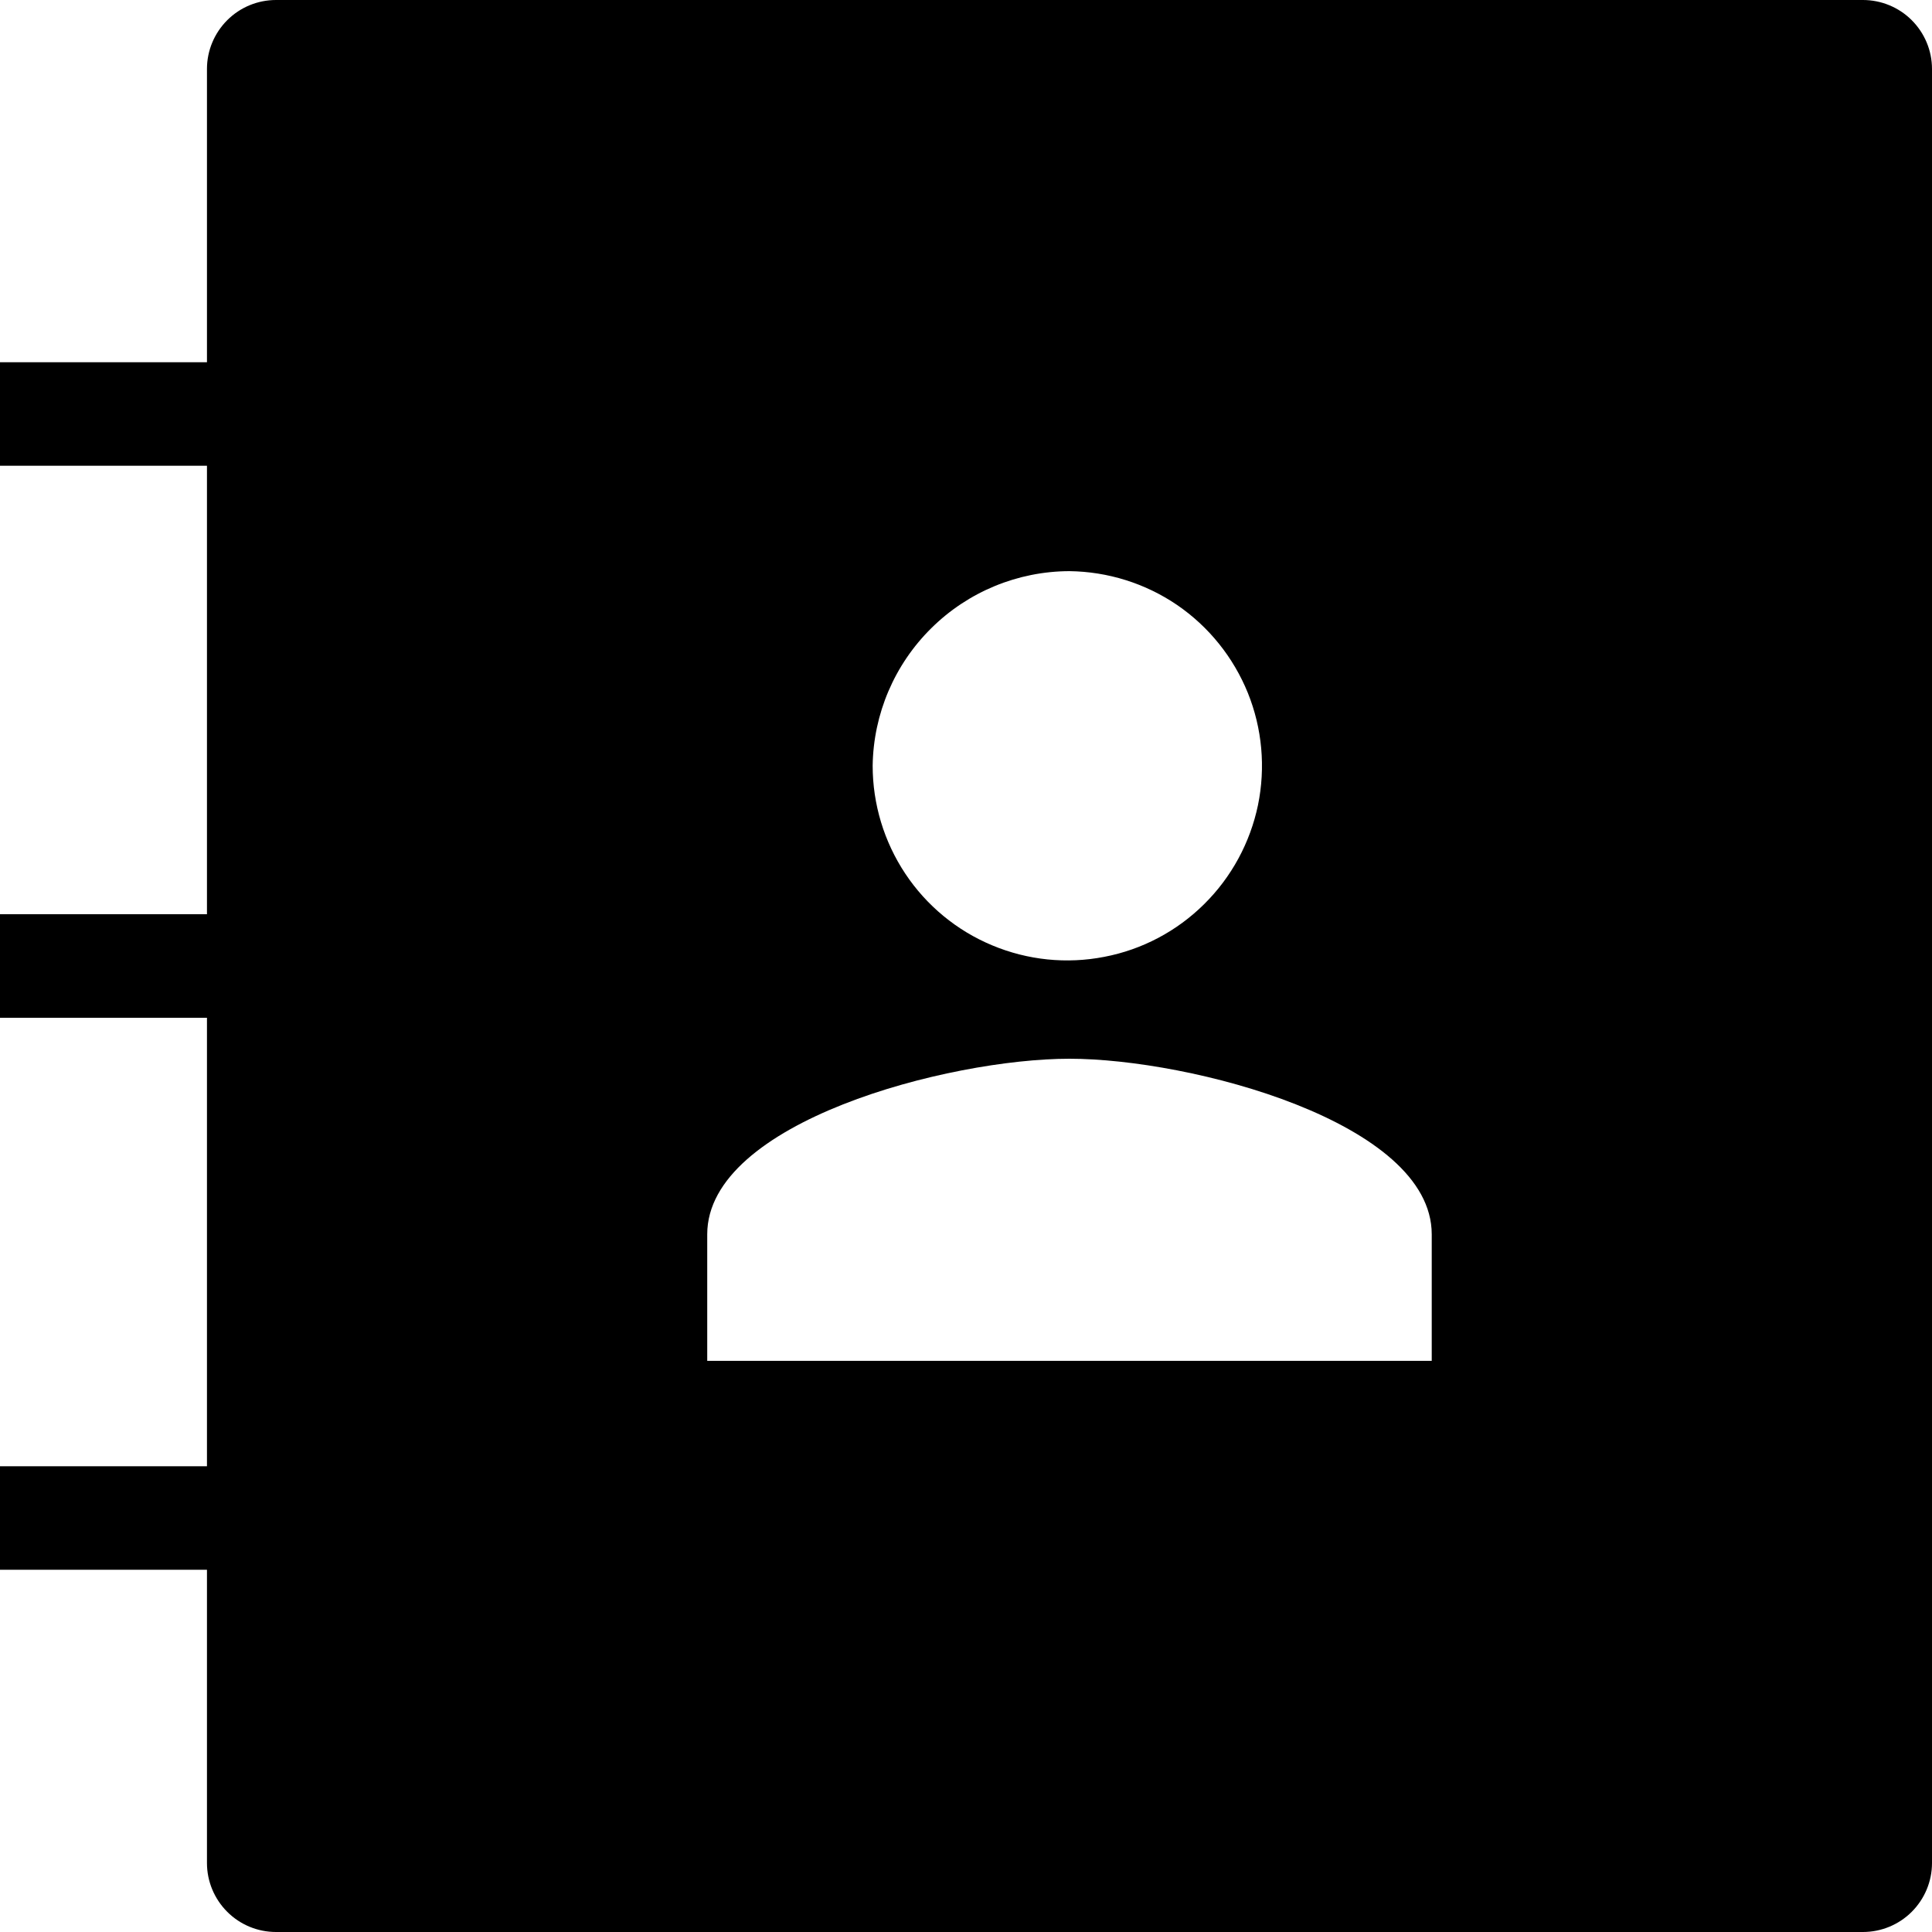 <svg width="16" height="16" viewBox="0 0 16 16" fill="none" xmlns="http://www.w3.org/2000/svg">
<path d="M15.428 0H2.286C2.134 -2.31568e-07 1.989 0.06 1.882 0.167C1.775 0.274 1.714 0.419 1.714 0.571V3H0V3.857H1.714V7.571H0V8.429H1.714V12.143H0V13H1.714V15.429C1.714 15.581 1.775 15.726 1.882 15.833C1.989 15.94 2.134 16 2.286 16H15.428C15.579 16 15.725 15.94 15.832 15.833C15.939 15.726 16 15.581 16 15.429V0.571C16 0.419 15.939 0.274 15.832 0.167C15.725 0.06 15.579 -2.31568e-07 15.428 0V0ZM8.857 4.73C9.175 4.734 9.485 4.831 9.748 5.01C10.011 5.19 10.214 5.443 10.334 5.738C10.453 6.033 10.482 6.356 10.418 6.668C10.353 6.979 10.198 7.265 9.972 7.488C9.746 7.712 9.459 7.864 9.146 7.924C8.834 7.985 8.511 7.952 8.217 7.829C7.924 7.707 7.673 7.5 7.497 7.235C7.321 6.97 7.227 6.659 7.227 6.341C7.233 5.912 7.408 5.503 7.713 5.202C8.017 4.901 8.428 4.731 8.857 4.73ZM11.857 11.27H5.857V10.222C5.857 9.291 7.857 8.768 8.857 8.768C9.857 8.768 11.857 9.291 11.857 10.222V11.27Z" fill="black"/>
</svg>
